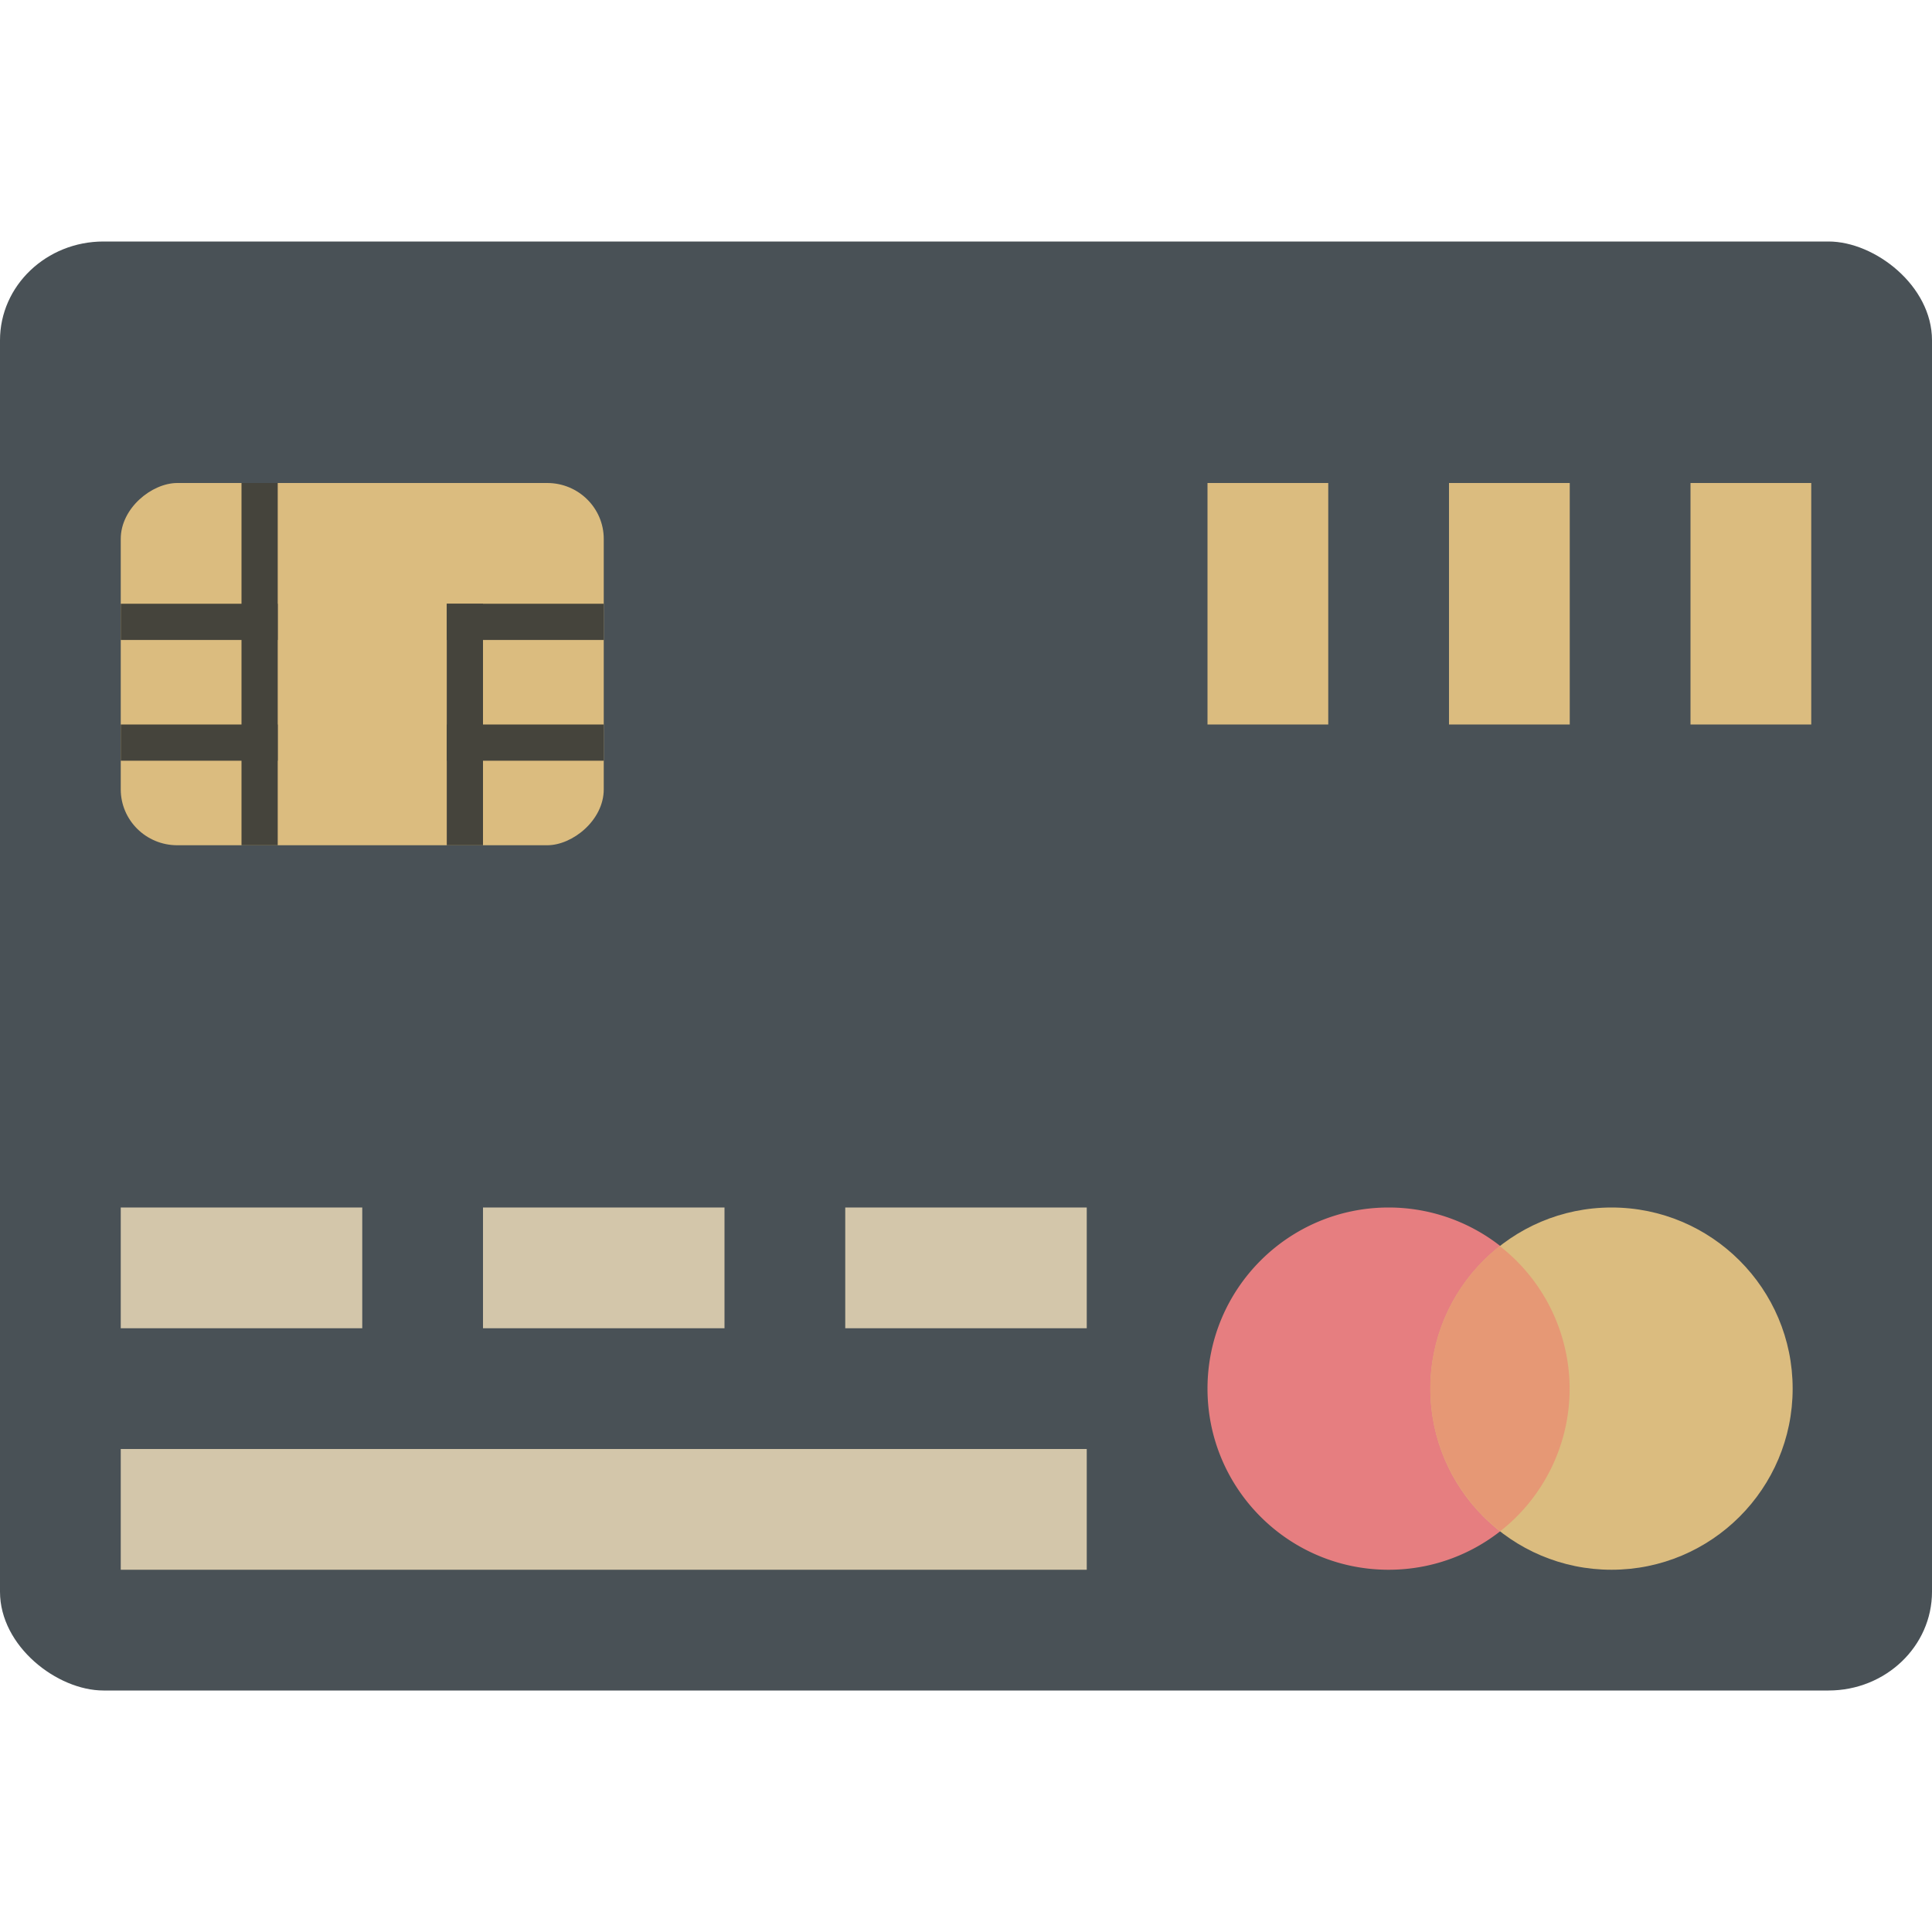 <svg xmlns="http://www.w3.org/2000/svg" width="16" height="16" version="1">
 <rect style="fill:#495156" width="12" height="16" x="-14" y="-16" rx=".818" ry=".857" transform="matrix(0,-1,-1,0,0,0)"/>
 <path style="fill:#e67e80" d="M 13,11.5 C 13,12.328 12.328,13 11.5,13 10.671,13 10,12.328 10,11.5 10,10.672 10.672,10 11.5,10 A 1.5,1.5 0 0 1 13,11.5 Z m 0,0"/>
 <path style="fill:#dbbc7f" d="M 14.846,11.5 C 14.846,12.328 14.174,13 13.346,13 12.518,13 11.846,12.328 11.846,11.5 11.846,10.672 12.518,10 13.346,10 c 0.828,0 1.5,0.672 1.5,1.5 z m 0,0"/>
 <path style="fill:#e69875" d="m 12.421,10.319 a 1.502,1.502 0 0 0 -0.576,1.181 1.501,1.501 0 0 0 0.579,1.181 1.5,1.5 0 0 0 0.575,-1.181 1.5,1.5 0 0 0 -0.579,-1.181 z m 0,0"/>
 <path style="fill:#d3c6aa" d="m 1,10 h 2 v 1 H 1 Z m 0,0"/>
 <path style="fill:#d3c6aa" d="m 4,10 h 2 v 1 H 4 Z m 0,0"/>
 <path style="fill:#d3c6aa" d="m 7,10 h 2 v 1 H 7 Z m 0,0"/>
 <path style="fill:#d3c6aa" d="m 1,12 h 8 v 1 H 1 Z m 0,0"/>
 <rect style="fill:#dbbc7f" width="1" height="2" x="10" y="4"/>
 <rect style="fill:#dbbc7f" width="1" height="2" x="12" y="4"/>
 <rect style="fill:#dbbc7f" width="1" height="2" x="14" y="4"/>
 <rect style="fill:#dbbc7f" width="3" height="4" x="4" y="-5" rx=".463" ry=".468" transform="rotate(90)"/>
 <rect style="fill:#45443c" width="1.3" height=".3" x="1" y="5"/>
 <rect style="fill:#45443c" width="1.3" height=".3" x="1" y="6"/>
 <rect style="fill:#45443c" width="1.3" height=".3" x="3.7" y="6"/>
 <rect style="fill:#45443c" width="1.3" height=".3" x="3.7" y="5"/>
 <rect style="fill:#45443c" width=".3" height="3" x="2" y="4"/>
 <rect style="fill:#45443c" width=".3" height="2" x="3.7" y="5"/>
</svg>
